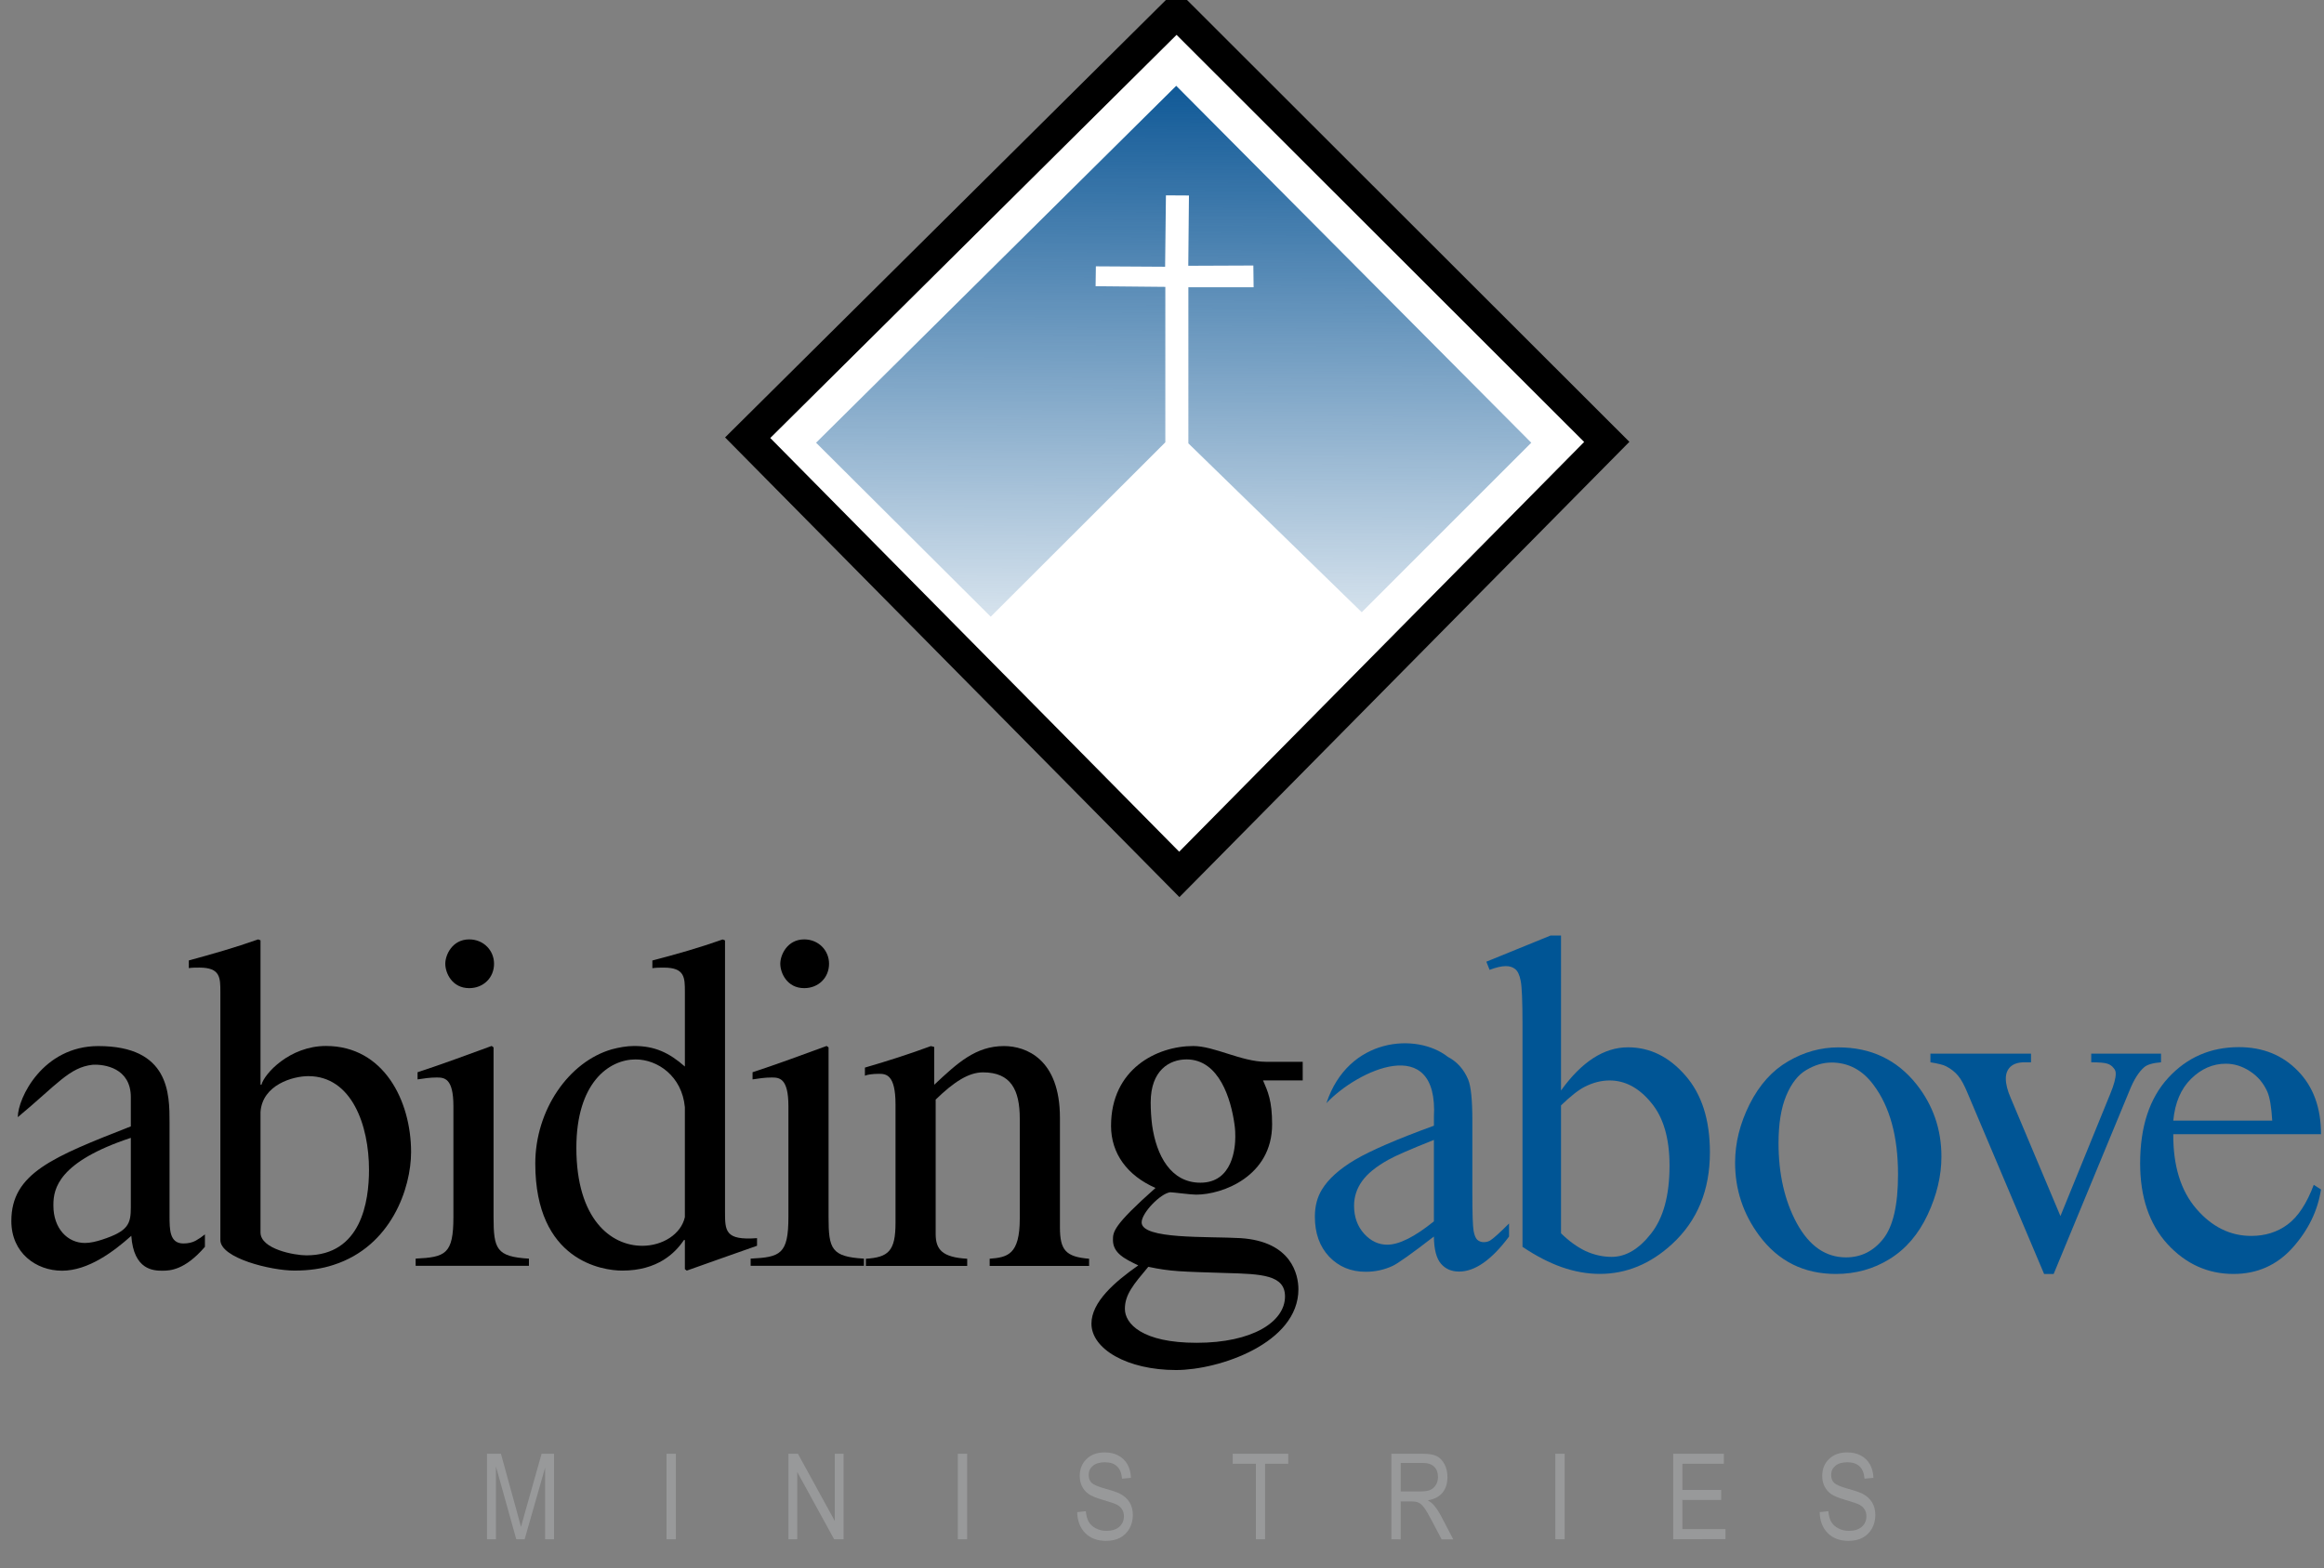 <?xml version="1.0" encoding="UTF-8" standalone="no"?>
<!-- Created with Inkscape (http://www.inkscape.org/) -->

<svg
   width="755.906"
   height="510.236"
   version="1.1"
   viewBox="0 0 200 135"
   id="svg358"
   xmlns="http://www.w3.org/2000/svg"
   xmlns:svg="http://www.w3.org/2000/svg">
  <rect x="0" y="0" width="200" height="135" fill="#808080" stroke="none"/>
  <defs
     id="defs298">
    <linearGradient
       id="linearGradient20404"
       x1="104.85"
       x2="104.83"
       y1="142.67"
       y2="147.4"
       gradientTransform="matrix(11.66,0,0,11.66,-1025.1,-1514.2)"
       gradientUnits="userSpaceOnUse">
      <stop
         stop-color="#105997"
         offset="0"
         id="stop293" />
      <stop
         stop-color="#105997"
         stop-opacity="0"
         offset="1"
         id="stop295" />
    </linearGradient>
  </defs>
  <g
     transform="translate(-96.251,-141.96)"
     id="g356">
    <path
       d="m 158.65,179.61 38.849,-38.555 38.974,38.934 -38.723,39.187 z"
       id="path300" />
    <path
       d="m 162.54,179.66 34.964,-34.699 35.077,35.04 -34.851,35.268 z"
       fill="#ffffff"
       id="path302" />
    <path
       d="m 181.51,195.04 -15.029,-14.974 30.994,-30.719 30.554,30.719 -14.589,14.589 -14.919,-14.534 v -13.433 h 5.615 l -0.023,-1.875 -5.6,0.023 0.058,-6.05 -1.982,-0.012 -0.07,6.145 -5.959,-0.035 -0.023,1.71 6.001,0.058 v 13.378 z"
       fill="url(#linearGradient20404)"
       id="path304" />
    <g
       stroke-width="3.085"
       id="g320">
      <path
         d="m 107.51,245.86 c 0,1.44 -0.206,2.057 -2.468,2.797 -0.494,0.164 -1.028,0.288 -1.481,0.288 -1.522,0 -2.715,-1.275 -2.715,-3.208 v -0.082 c 0,-1.399 0.452,-3.702 6.664,-5.759 z m 3.332,-7.281 c 0,-2.468 0,-6.582 -6.129,-6.582 -4.771,0 -6.93,4.474 -6.93,6.119 3.413,-2.842 4.438,-4.285 6.433,-4.51 1.018,-0.058 3.294,0.273 3.294,2.793 v 2.509 c -6.705,2.633 -10.283,4.031 -10.283,8.145 0,2.756 2.139,4.278 4.36,4.278 2.262,0 4.442,-1.645 5.964,-3.003 0.206,2.962 1.933,3.003 2.674,3.003 0.658,0 1.933,-0.047 3.661,-2.057 v -1.069 c -0.247,0.205 -0.494,0.37 -0.782,0.535 -0.288,0.164 -0.658,0.247 -1.069,0.247 -1.193,0 -1.193,-1.193 -1.193,-2.386 z"
         id="path306" />
      <path
         d="m 118.67,237.67 c 0.164,-2.345 2.797,-3.085 4.113,-3.085 3.743,0 5.224,4.237 5.224,8.062 0,2.715 -0.658,7.363 -5.389,7.363 -1.028,0 -3.949,-0.535 -3.949,-1.974 v -2.591 z m -6.17,-13.04 v 0.659 c 0.247,-0.047 0.658,-0.047 0.905,-0.047 1.81,0 1.81,0.864 1.81,2.098 v 21.348 c 0,1.563 4.36,2.633 6.376,2.633 1.275,0 2.386,-0.164 3.373,-0.493 4.977,-1.604 6.664,-6.623 6.664,-9.708 0,-4.401 -2.345,-9.132 -7.322,-9.132 -3.126,0 -5.306,2.386 -5.553,3.332 h -0.083 v -12.422 c -0.083,-0.047 -0.124,-0.047 -0.206,-0.082 -1.974,0.7 -3.99,1.275 -5.964,1.81 z"
         id="path308" />
      <path
         d="m 141.77,250.91 v -0.617 c -2.797,-0.164 -3.044,-0.823 -3.044,-3.579 v -14.603 c -0.041,-0.047 -0.124,-0.082 -0.164,-0.124 -2.139,0.781 -4.237,1.563 -6.376,2.262 v 0.617 c 0.535,-0.082 1.069,-0.164 1.645,-0.164 0.658,0 1.44,0.047 1.44,2.468 v 9.543 c 0,3.208 -0.699,3.455 -3.25,3.579 v 0.617 z m -7.198,-25.997 c 0,0.781 0.576,2.098 2.057,2.098 1.234,0 2.139,-0.905 2.139,-2.098 0,-1.152 -0.905,-2.098 -2.139,-2.098 -1.44,0 -2.057,1.316 -2.057,2.098 z"
         id="path310" />
      <path
         d="m 155.19,246.72 c -0.329,1.481 -1.933,2.468 -3.661,2.468 -2.715,0 -5.677,-2.304 -5.677,-8.432 0,-5.594 2.797,-7.61 5.101,-7.61 1.892,0 3.99,1.44 4.237,4.113 z m 6.211,2.468 v -0.658 c -2.756,0.205 -2.756,-0.617 -2.756,-2.303 v -23.323 c -0.082,-0.047 -0.124,-0.047 -0.205,-0.082 -1.974,0.7 -3.99,1.275 -6.047,1.81 v 0.659 c 0.329,-0.047 0.74,-0.047 0.988,-0.047 1.81,0 1.81,0.864 1.81,2.098 v 6.417 c -1.357,-1.193 -2.591,-1.769 -4.36,-1.769 -0.658,0 -1.316,0.124 -1.933,0.288 -3.702,1.069 -6.581,5.224 -6.581,9.831 0,8.391 5.8,9.214 7.486,9.214 3.044,0 4.566,-1.522 5.306,-2.633 h 0.082 v 2.509 c 0.047,0.047 0.124,0.082 0.164,0.124 2.18,-0.781 4.072,-1.44 6.047,-2.139 z"
         id="path312" />
      <path
         d="m 170.6,250.91 v -0.617 c -2.797,-0.164 -3.044,-0.823 -3.044,-3.579 v -14.603 c -0.047,-0.047 -0.124,-0.082 -0.164,-0.124 -2.139,0.781 -4.237,1.563 -6.376,2.262 v 0.617 c 0.535,-0.082 1.069,-0.164 1.645,-0.164 0.658,0 1.44,0.047 1.44,2.468 v 9.543 c 0,3.208 -0.7,3.455 -3.25,3.579 v 0.617 z m -7.198,-25.997 c 0,0.781 0.576,2.098 2.057,2.098 1.234,0 2.139,-0.905 2.139,-2.098 0,-1.152 -0.905,-2.098 -2.139,-2.098 -1.44,0 -2.057,1.316 -2.057,2.098 z"
         id="path314" />
      <path
         d="m 176.65,232.08 c -0.082,-0.047 -0.205,-0.047 -0.288,-0.082 -1.892,0.7 -3.825,1.316 -5.677,1.851 v 0.7 c 0.164,-0.082 0.617,-0.164 1.193,-0.164 0.617,0 1.44,0.047 1.44,2.632 v 10.201 c 0,2.427 -0.617,2.962 -2.55,3.085 v 0.617 h 8.72 v -0.617 c -2.139,-0.124 -2.715,-0.781 -2.715,-2.139 v -11.559 c 1.563,-1.522 2.838,-2.345 4.072,-2.345 2.386,0 3.167,1.481 3.167,3.99 v 8.597 c 0,3.126 -1.069,3.332 -2.591,3.455 v 0.617 h 8.556 v -0.617 c -2.015,-0.164 -2.509,-0.74 -2.509,-2.715 v -9.42 c 0,-5.059 -2.921,-6.17 -4.813,-6.17 -2.427,0 -3.99,1.44 -6.006,3.332 z"
         id="path316" />
      <path
         d="m 208.36,233.35 h -3.167 c -2.098,0 -4.442,-1.357 -6.252,-1.357 -3.126,0 -7.075,1.974 -7.075,6.869 0,2.386 1.399,4.278 3.825,5.347 -3.661,3.25 -3.661,3.784 -3.661,4.484 0,1.152 1.069,1.645 2.18,2.18 -2.057,1.44 -4.031,3.167 -4.031,5.018 0,2.18 3.085,3.99 7.281,3.99 3.702,0 10.53,-2.304 10.53,-6.952 0,-1.234 -0.576,-4.113 -4.977,-4.401 -2.838,-0.164 -8.515,0.124 -8.515,-1.357 0,-0.823 1.645,-2.509 2.468,-2.592 0.247,0 1.728,0.205 2.221,0.205 2.304,0 6.54,-1.604 6.54,-6.047 0,-2.057 -0.371,-2.838 -0.781,-3.784 h 3.414 z m -6.582,18.181 c 3.044,0.082 5.059,0.164 5.059,2.016 0,2.18 -2.797,3.99 -7.61,3.99 -4.689,0 -6.17,-1.645 -6.17,-2.921 0,-1.234 0.74,-2.098 2.016,-3.62 1.933,0.412 2.838,0.412 6.705,0.535 z m -3.414,-18.387 c 2.838,0 3.825,3.496 4.113,5.512 0.082,0.493 0.082,0.905 0.082,1.152 0,0.905 -0.205,3.949 -3.003,3.949 -2.55,0 -3.784,-2.345 -4.154,-4.936 -0.082,-0.659 -0.124,-1.316 -0.124,-1.974 0,-2.756 1.604,-3.702 3.085,-3.702 z"
         id="path318" />
    </g>
    <g
       fill="#005595"
       stroke-width="3.085"
       id="g332">
      <path
         d="m 219.65,248.39 c -1.888,1.46 -3.073,2.303 -3.555,2.531 -0.723,0.335 -1.493,0.503 -2.31,0.503 -1.272,0 -2.323,-0.435 -3.153,-1.306 -0.817,-0.87 -1.225,-2.015 -1.225,-3.434 0,-0.897 0.201,-1.674 0.603,-2.33 0.549,-0.911 1.5,-1.767 2.852,-2.571 1.366,-0.803 3.629,-1.781 6.789,-2.932 v -0.723 c 0.417,-7.371 -6.645,-4.008 -9.25,-1.217 1.867,-5.675 7.774,-6.096 10.451,-3.985 0.791,0.415 1.373,1.065 1.747,1.948 0.241,0.576 0.361,1.754 0.361,3.535 v 6.246 c 0,1.754 0.035,2.832 0.105,3.234 0.07,0.388 0.177,0.649 0.322,0.784 0.161,0.134 0.342,0.201 0.542,0.201 0.215,0 0.402,-0.047 0.562,-0.141 0.281,-0.174 0.823,-0.663 1.627,-1.466 v 1.125 c -1.5,2.008 -2.932,3.013 -4.298,3.013 -0.656,0 -1.178,-0.227 -1.567,-0.683 -0.388,-0.456 -0.589,-1.232 -0.603,-2.33 z m 0,-1.305 v -7.01 c -2.022,0.803 -3.327,1.372 -3.917,1.707 -1.058,0.589 -1.814,1.205 -2.27,1.848 -0.456,0.642 -0.683,1.346 -0.683,2.109 0,0.964 0.288,1.767 0.864,2.41 0.576,0.63 1.239,0.944 1.988,0.944 1.018,0 2.357,-0.669 4.017,-2.008 z"
         id="path322" />
      <path
         d="m 230.59,235.82 q 2.671,-3.716 5.764,-3.716 2.832,0 4.941,2.43 2.109,2.41 2.109,6.608 0,4.901 -3.254,7.893 -2.792,2.571 -6.226,2.571 -1.607,0 -3.274,-0.582 -1.647,-0.583 -3.374,-1.748 v -19.06 q 0,-3.133 -0.161,-3.856 -0.141,-0.723 -0.462,-0.984 -0.322,-0.261 -0.803,-0.261 -0.562,0 -1.406,0.322 l -0.281,-0.703 5.523,-2.25 h 0.904 z m 0,1.285 v 11.007 q 1.024,1.004 2.109,1.526 1.104,0.503 2.249,0.503 1.828,0 3.394,-2.008 1.587,-2.009 1.587,-5.845 0,-3.535 -1.587,-5.423 -1.567,-1.908 -3.575,-1.908 -1.065,0 -2.129,0.542 -0.803,0.401 -2.049,1.607 z"
         id="path324" />
      <path
         d="m 254.47,232.11 q 4.178,0 6.708,3.173 2.149,2.711 2.149,6.226 0,2.47 -1.185,5.001 -1.185,2.531 -3.274,3.816 -2.069,1.285 -4.62,1.285 -4.157,0 -6.608,-3.314 -2.069,-2.792 -2.069,-6.267 0,-2.531 1.245,-5.021 1.265,-2.511 3.314,-3.696 2.049,-1.205 4.338,-1.205 z m -0.623,1.306 q -1.065,0 -2.149,0.642 -1.065,0.623 -1.727,2.209 -0.662,1.587 -0.662,4.077 0,4.017 1.587,6.929 1.607,2.912 4.218,2.912 1.948,0 3.214,-1.607 1.265,-1.607 1.265,-5.524 0,-4.901 -2.109,-7.713 -1.426,-1.928 -3.635,-1.928 z"
         id="path326" />
      <path
         d="m 262.38,232.65 h 8.657 v 0.743 h -0.562 q -0.784,0 -1.205,0.381 -0.401,0.381 -0.401,1.025 0,0.703 0.422,1.667 l 4.278,10.163 4.298,-10.545 q 0.462,-1.125 0.462,-1.707 0,-0.281 -0.161,-0.462 -0.222,-0.301 -0.562,-0.402 -0.342,-0.12 -1.386,-0.12 v -0.743 h 6.005 v 0.743 q -1.045,0.082 -1.446,0.422 -0.703,0.603 -1.265,2.009 l -6.528,15.787 h -0.823 l -6.568,-15.526 q -0.442,-1.084 -0.843,-1.547 -0.401,-0.482 -1.025,-0.803 -0.342,-0.181 -1.346,-0.342 z"
         id="path328" />
      <path
         d="m 283.28,239.58 q -0.023,4.097 1.988,6.427 2.009,2.33 4.72,2.33 1.808,0 3.133,-0.984 1.346,-1.004 2.249,-3.414 l 0.623,0.401 q -0.422,2.752 -2.45,5.021 -2.029,2.25 -5.081,2.25 -3.314,0 -5.684,-2.571 -2.35,-2.591 -2.35,-6.949 0,-4.72 2.41,-7.351 2.43,-2.651 6.086,-2.651 3.093,0 5.081,2.049 1.988,2.029 1.988,5.443 z m 0,-1.165 h 8.516 q -0.105,-1.768 -0.422,-2.491 -0.503,-1.125 -1.506,-1.767 -0.984,-0.642 -2.069,-0.642 -1.667,0 -2.993,1.306 -1.306,1.285 -1.526,3.595 z"
         id="path330" />
    </g>
    <g
       transform="matrix(11.66,0,0,11.66,-1025.1,-1514.2)"
       fill="#a8a9ab"
       fill-opacity="0.596"
       stroke-width="0.265"
       aria-label="MINISTRIES"
       id="g354">
      <path
         d="m 99.765,153.4 v -0.631 h 0.103 l 0.123,0.447 0.025,0.093 q 0.009,-0.035 0.028,-0.101 l 0.124,-0.439 h 0.092 v 0.631 h -0.066 v -0.528 l -0.151,0.528 h -0.062 l -0.15,-0.537 v 0.537 z"
         id="path334" />
      <path
         d="m 101.09,153.4 v -0.631 h 0.069 V 153.4 Z"
         id="path336" />
      <path
         d="m 101.99,153.4 v -0.631 h 0.07 l 0.272,0.496 v -0.496 h 0.065 V 153.4 h -0.07 l -0.272,-0.496 V 153.4 Z"
         id="path338" />
      <path
         d="m 103.24,153.4 v -0.631 h 0.069 V 153.4 Z"
         id="path340" />
      <path
         d="m 104.12,153.2 0.065,-0.007 q 0.005,0.052 0.023,0.081 0.018,0.029 0.052,0.046 0.034,0.018 0.077,0.018 0.061,0 0.095,-0.03 0.034,-0.03 0.034,-0.078 0,-0.028 -0.013,-0.049 -0.012,-0.021 -0.037,-0.035 -0.025,-0.013 -0.107,-0.037 -0.073,-0.021 -0.104,-0.043 -0.031,-0.022 -0.048,-0.056 -0.017,-0.034 -0.017,-0.077 0,-0.077 0.05,-0.125 0.05,-0.049 0.134,-0.049 0.058,0 0.101,0.023 0.043,0.023 0.067,0.065 0.024,0.043 0.026,0.1 l -0.066,0.006 q -0.005,-0.062 -0.037,-0.091 -0.031,-0.03 -0.089,-0.03 -0.058,0 -0.089,0.026 -0.031,0.026 -0.031,0.067 0,0.038 0.022,0.059 0.022,0.021 0.101,0.043 0.077,0.021 0.108,0.037 0.047,0.024 0.071,0.064 0.024,0.039 0.024,0.094 0,0.054 -0.025,0.099 -0.025,0.044 -0.069,0.068 -0.043,0.023 -0.105,0.023 -0.096,0 -0.153,-0.058 -0.057,-0.058 -0.059,-0.156 z"
         id="path342" />
      <path
         d="m 105.44,153.4 v -0.557 h -0.171 v -0.074 h 0.41 v 0.074 h -0.171 V 153.4 Z"
         id="path344" />
      <path
         d="m 106.44,153.4 v -0.631 h 0.23 q 0.072,0 0.106,0.018 0.034,0.018 0.056,0.059 0.022,0.041 0.022,0.095 0,0.071 -0.037,0.116 -0.037,0.044 -0.108,0.056 0.029,0.017 0.044,0.035 0.031,0.036 0.054,0.081 l 0.09,0.172 h -0.086 l -0.069,-0.131 q -0.04,-0.077 -0.061,-0.104 -0.02,-0.027 -0.04,-0.036 -0.019,-0.009 -0.053,-0.009 h -0.079 v 0.28 z m 0.069,-0.353 h 0.147 q 0.048,0 0.073,-0.012 0.025,-0.012 0.04,-0.037 0.015,-0.025 0.015,-0.058 0,-0.048 -0.028,-0.075 -0.028,-0.028 -0.083,-0.028 h -0.164 z"
         id="path346" />
      <path
         d="m 107.65,153.4 v -0.631 h 0.069 V 153.4 Z"
         id="path348" />
      <path
         d="m 108.52,153.4 v -0.631 h 0.374 v 0.074 h -0.306 v 0.193 h 0.286 v 0.074 h -0.286 v 0.215 h 0.318 v 0.074 z"
         id="path350" />
      <path
         d="m 109.6,153.2 0.065,-0.007 q 0.005,0.052 0.023,0.081 0.018,0.029 0.052,0.046 0.034,0.018 0.077,0.018 0.061,0 0.095,-0.03 0.034,-0.03 0.034,-0.078 0,-0.028 -0.013,-0.049 -0.012,-0.021 -0.037,-0.035 -0.025,-0.013 -0.107,-0.037 -0.073,-0.021 -0.104,-0.043 -0.031,-0.022 -0.048,-0.056 -0.017,-0.034 -0.017,-0.077 0,-0.077 0.05,-0.125 0.05,-0.049 0.134,-0.049 0.058,0 0.101,0.023 0.043,0.023 0.067,0.065 0.024,0.043 0.026,0.1 l -0.066,0.006 q -0.005,-0.062 -0.037,-0.091 -0.031,-0.03 -0.089,-0.03 -0.058,0 -0.089,0.026 -0.031,0.026 -0.031,0.067 0,0.038 0.022,0.059 0.022,0.021 0.101,0.043 0.077,0.021 0.108,0.037 0.047,0.024 0.071,0.064 0.024,0.039 0.024,0.094 0,0.054 -0.025,0.099 -0.025,0.044 -0.069,0.068 -0.043,0.023 -0.105,0.023 -0.096,0 -0.153,-0.058 -0.057,-0.058 -0.059,-0.156 z"
         id="path352" />
    </g>
  </g>
</svg>
